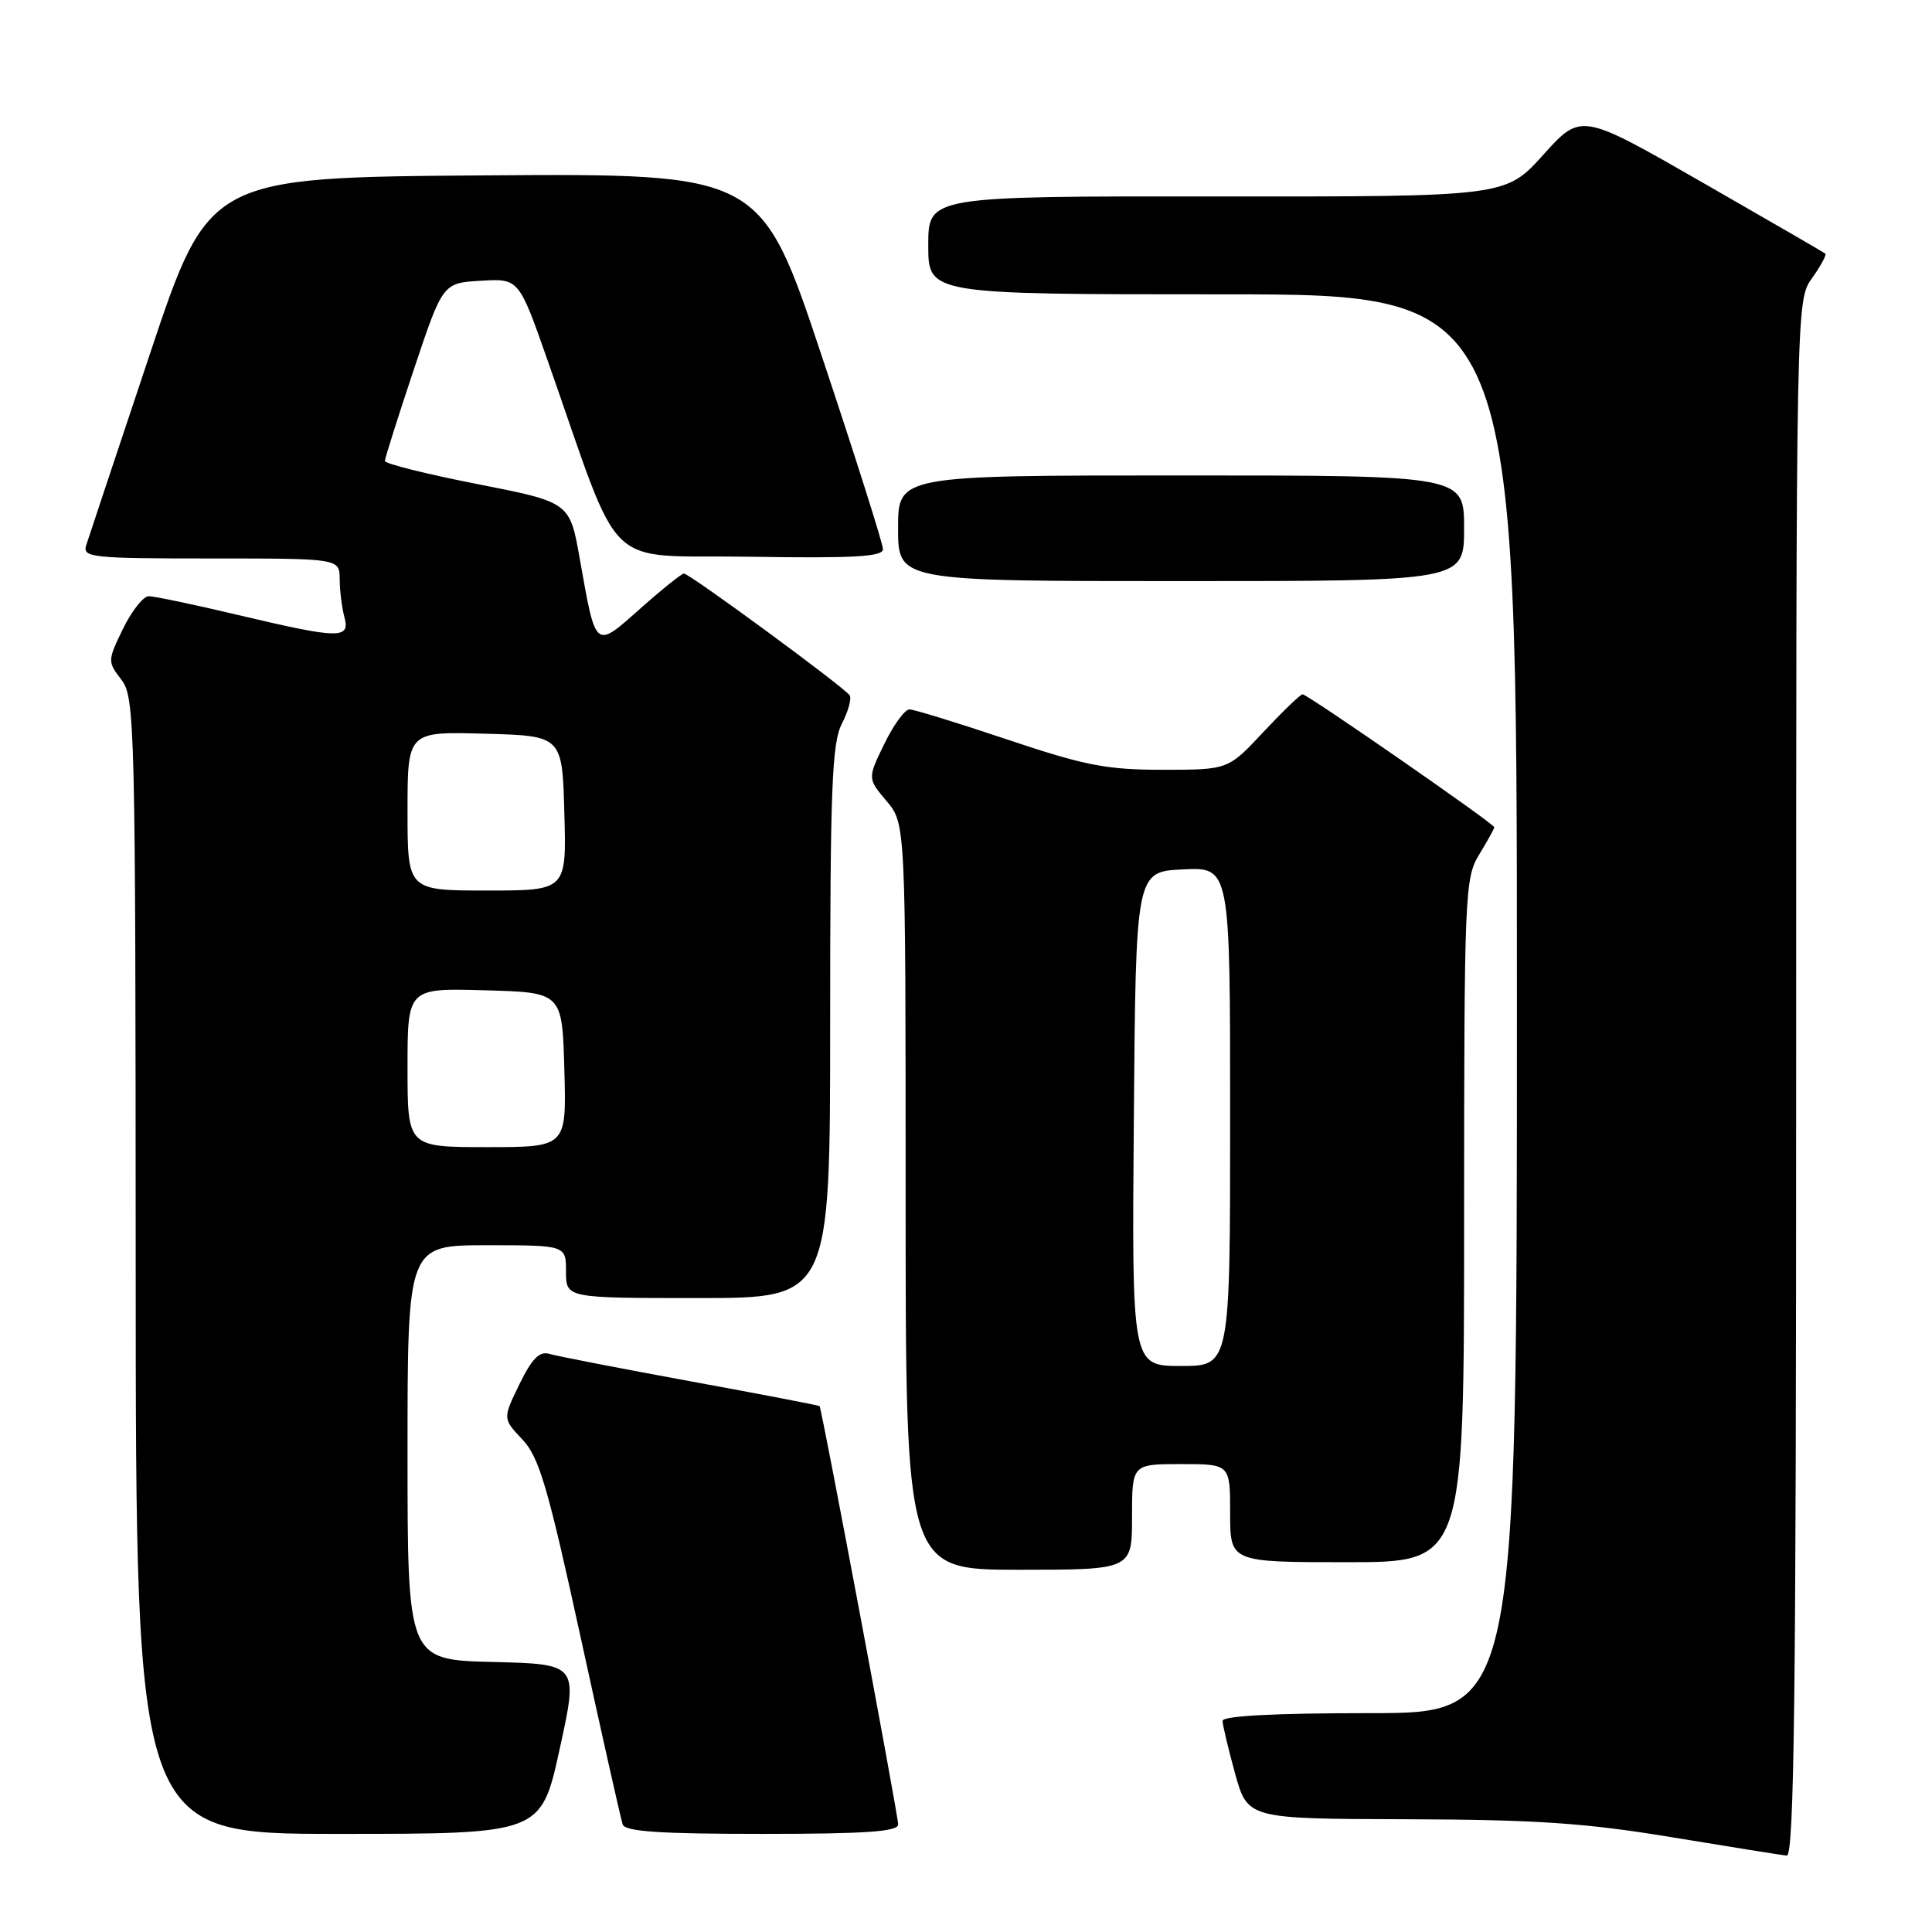 <?xml version="1.0" encoding="UTF-8" standalone="no"?>
<!DOCTYPE svg PUBLIC "-//W3C//DTD SVG 1.1//EN" "http://www.w3.org/Graphics/SVG/1.1/DTD/svg11.dtd" >
<svg xmlns="http://www.w3.org/2000/svg" xmlns:xlink="http://www.w3.org/1999/xlink" version="1.1" viewBox="0 0 256 256">
 <g >
 <path fill="currentColor"
d=" M 238.00 142.90 C 238.00 39.81 238.00 39.81 240.11 36.85 C 241.27 35.22 242.06 33.75 241.86 33.60 C 241.66 33.44 234.30 29.18 225.50 24.13 C 209.50 14.95 209.50 14.95 204.50 20.50 C 199.50 26.06 199.50 26.06 161.25 26.03 C 123.00 26.00 123.00 26.00 123.00 32.50 C 123.00 39.00 123.00 39.00 162.00 39.00 C 201.00 39.00 201.00 39.00 201.00 133.00 C 201.00 227.00 201.00 227.00 181.50 227.00 C 168.97 227.00 162.00 227.36 162.00 228.02 C 162.00 228.57 162.75 231.72 163.66 235.02 C 165.33 241.00 165.33 241.00 186.41 241.06 C 203.56 241.11 210.12 241.56 221.50 243.44 C 229.20 244.71 236.06 245.81 236.75 245.88 C 237.74 245.97 238.00 224.78 238.00 142.90 Z  M 74.16 231.75 C 76.63 220.50 76.63 220.50 65.32 220.22 C 54.00 219.94 54.00 219.94 54.00 192.47 C 54.00 165.00 54.00 165.00 64.50 165.00 C 75.00 165.00 75.00 165.00 75.00 168.50 C 75.00 172.00 75.00 172.00 92.50 172.00 C 110.00 172.00 110.00 172.00 110.00 135.45 C 110.00 104.49 110.24 98.45 111.54 95.92 C 112.39 94.28 112.86 92.58 112.59 92.14 C 111.96 91.13 91.38 76.00 90.62 76.00 C 90.32 76.00 87.71 78.09 84.84 80.64 C 78.78 86.02 78.98 86.19 76.82 74.03 C 75.50 66.55 75.50 66.55 63.25 64.14 C 56.51 62.82 51.00 61.44 51.00 61.08 C 51.00 60.73 52.73 55.27 54.83 48.97 C 58.67 37.50 58.67 37.50 63.71 37.20 C 68.75 36.90 68.75 36.90 72.54 47.70 C 82.67 76.50 79.54 73.47 99.38 73.77 C 113.12 73.99 117.00 73.77 117.00 72.77 C 117.00 72.07 113.36 60.58 108.91 47.24 C 100.83 22.98 100.83 22.98 64.25 23.24 C 27.67 23.50 27.67 23.50 19.83 47.00 C 15.51 59.93 11.73 71.29 11.42 72.25 C 10.91 73.87 12.13 74.00 27.93 74.00 C 45.00 74.00 45.00 74.00 45.01 76.75 C 45.02 78.26 45.30 80.51 45.63 81.75 C 46.42 84.70 45.04 84.68 31.60 81.50 C 25.78 80.12 20.43 79.00 19.71 79.00 C 18.99 79.00 17.46 80.94 16.30 83.31 C 14.25 87.54 14.24 87.67 16.08 90.06 C 17.87 92.39 17.96 95.74 17.98 167.75 C 18.00 243.00 18.00 243.00 44.85 243.00 C 71.70 243.00 71.70 243.00 74.16 231.75 Z  M 119.01 241.75 C 119.03 240.62 108.91 186.75 108.60 186.32 C 108.53 186.22 100.83 184.74 91.49 183.03 C 82.14 181.31 73.72 179.68 72.77 179.39 C 71.48 179.01 70.47 180.04 68.82 183.43 C 66.61 187.98 66.61 187.98 69.22 190.74 C 71.44 193.09 72.58 196.96 76.95 217.00 C 79.77 229.93 82.27 241.06 82.51 241.75 C 82.83 242.69 87.44 243.00 100.97 243.00 C 114.72 243.00 119.00 242.70 119.01 241.75 Z  M 150.00 201.00 C 150.00 194.00 150.00 194.00 156.50 194.00 C 163.00 194.00 163.00 194.00 163.00 200.50 C 163.00 207.00 163.00 207.00 178.50 207.00 C 194.00 207.00 194.00 207.00 194.00 161.75 C 194.01 118.29 194.09 116.37 196.00 113.23 C 197.10 111.43 198.00 109.80 198.00 109.61 C 198.00 109.16 173.25 92.00 172.60 92.00 C 172.31 92.00 169.98 94.25 167.40 97.00 C 162.73 102.00 162.73 102.00 154.07 102.00 C 146.61 102.00 143.75 101.44 133.50 98.00 C 126.95 95.80 121.10 94.00 120.50 94.00 C 119.89 94.00 118.40 96.06 117.17 98.58 C 114.95 103.15 114.95 103.15 117.48 106.15 C 120.00 109.15 120.00 109.15 120.00 158.58 C 120.00 208.00 120.00 208.00 135.00 208.00 C 150.00 208.00 150.00 208.00 150.00 201.00 Z  M 194.00 70.00 C 194.00 63.00 194.00 63.00 156.50 63.00 C 119.00 63.00 119.00 63.00 119.00 70.00 C 119.00 77.00 119.00 77.00 156.50 77.00 C 194.00 77.00 194.00 77.00 194.00 70.00 Z  M 54.00 141.47 C 54.00 130.93 54.00 130.93 64.25 131.22 C 74.50 131.50 74.50 131.50 74.78 141.75 C 75.07 152.00 75.07 152.00 64.53 152.00 C 54.00 152.00 54.00 152.00 54.00 141.47 Z  M 54.00 107.47 C 54.00 96.93 54.00 96.93 64.25 97.22 C 74.50 97.50 74.50 97.50 74.78 107.75 C 75.07 118.00 75.07 118.00 64.53 118.00 C 54.00 118.00 54.00 118.00 54.00 107.47 Z  M 150.24 148.25 C 150.50 115.50 150.50 115.50 156.75 115.20 C 163.00 114.90 163.00 114.90 163.00 147.95 C 163.00 181.00 163.00 181.00 156.49 181.00 C 149.97 181.00 149.97 181.00 150.24 148.25 Z "/>
</g>
</svg>